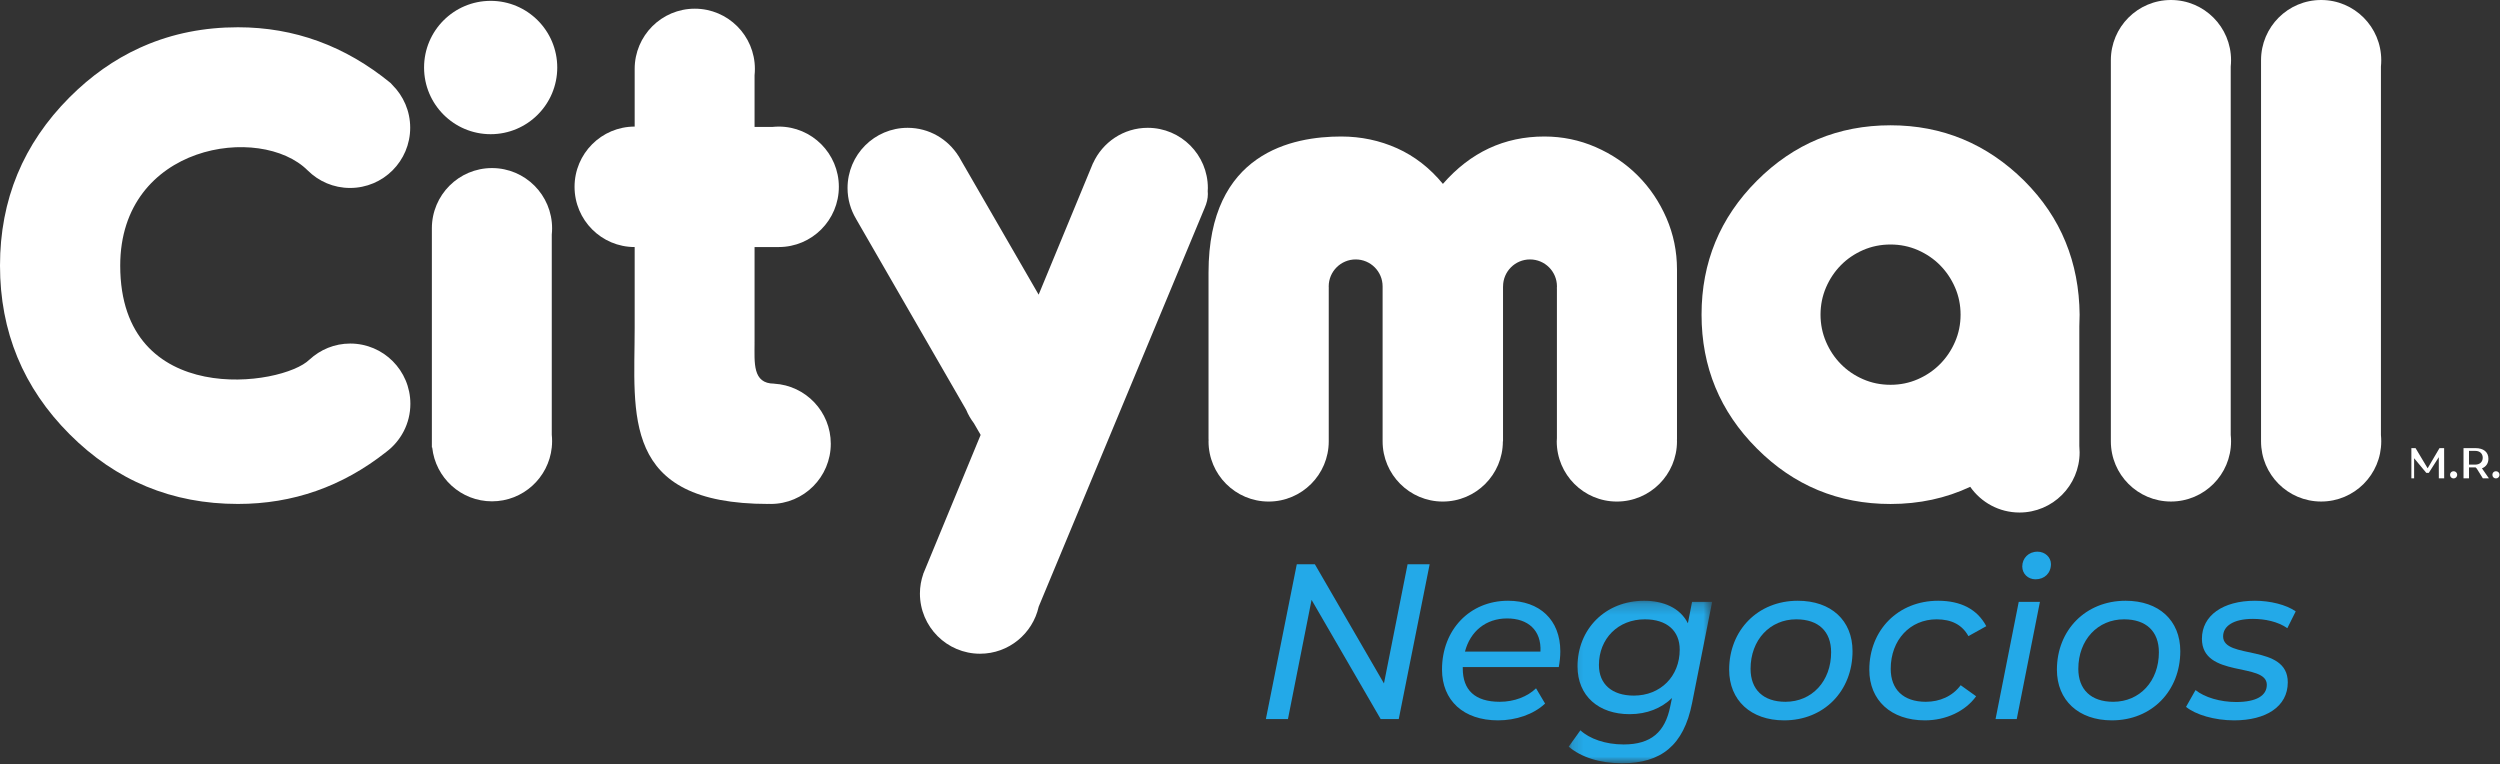 <?xml version="1.0" encoding="UTF-8" standalone="no"?>
<svg width="229px" height="70px" viewBox="0 0 229 70" version="1.1" xmlns="http://www.w3.org/2000/svg" xmlns:xlink="http://www.w3.org/1999/xlink">
    <rect x="0" y="0" width="229" height="70" fill="#333333" stroke="none"/>
    <!-- Generator: Sketch 41.1 (35376) - http://www.bohemiancoding.com/sketch -->
    <title>Page 1</title>
    <desc>Created with Sketch.</desc>
    <defs>
        <polygon id="path-1" points="0.159 15.108 13.301 15.108 13.301 0.223 0.159 0.223 0.159 15.108"></polygon>
    </defs>
    <g id="Page-1" stroke="none" stroke-width="1" fill="none" fill-rule="evenodd">
        <g id="INICIO-SIN-SESION" transform="translate(-93, -200)">
            <g id="Page-1" transform="translate(93, 200)">
                <path d="M150.03,16.094 C148.931,14.992 147.64,14.117 146.16,13.473 C144.679,12.828 143.113,12.504 141.461,12.504 C137.791,12.504 134.695,13.951 132.17,16.844 C130.972,15.388 129.573,14.302 127.974,13.582 C126.374,12.865 124.667,12.504 122.851,12.504 C118.437,12.504 110.701,13.95 110.701,24.963 L110.701,40.206 C110.701,40.245 110.705,40.284 110.708,40.323 C110.705,40.359 110.701,40.394 110.701,40.426 C110.701,43.471 113.168,45.942 116.209,45.942 C119.248,45.942 121.713,43.471 121.713,40.426 L121.713,26.415 C121.713,26.415 121.716,26.406 121.717,26.401 C121.716,26.347 121.71,26.291 121.71,26.234 C121.71,24.871 122.817,23.764 124.18,23.764 C125.542,23.764 126.647,24.871 126.647,26.234 L126.647,26.247 L126.647,26.271 L126.647,40.426 C126.647,43.471 129.118,45.942 132.156,45.942 C135.196,45.942 137.663,43.471 137.663,40.426 L137.677,40.426 L137.677,26.271 C137.677,26.271 137.677,26.265 137.68,26.247 L137.68,26.234 C137.68,24.871 138.785,23.764 140.147,23.764 C141.512,23.764 142.617,24.871 142.617,26.234 C142.617,26.291 142.61,26.347 142.608,26.401 C142.608,26.406 142.613,26.415 142.613,26.415 L142.613,40.142 C142.608,40.238 142.598,40.331 142.598,40.426 C142.598,43.471 145.062,45.942 148.106,45.942 C151.146,45.942 153.612,43.471 153.612,40.426 C153.612,40.394 153.607,40.359 153.607,40.323 C153.607,40.284 153.612,40.245 153.612,40.206 L153.612,24.677 C153.612,23.021 153.288,21.453 152.645,19.97 C151.999,18.487 151.127,17.194 150.03,16.094" id="Fill-1" fill="#FFFFFF"></path>
                <g id="Group-5" transform="translate(0, 2.432)" fill="#FFFFFF">
                    <path d="M32.083,29.037 C30.641,29.037 29.335,29.597 28.352,30.506 L28.35,30.503 C25.895,32.961 11.012,35.066 11.012,21.896 C11.012,10.757 23.881,8.866 28.191,13.187 L28.192,13.185 C29.186,14.175 30.555,14.785 32.065,14.785 C35.11,14.785 37.574,12.316 37.574,9.268 C37.574,7.739 36.95,6.356 35.948,5.357 C35.892,5.292 35.836,5.229 35.773,5.167 C31.614,1.765 26.954,0.066 21.797,0.066 C18.693,0.066 15.821,0.639 13.183,1.78 C13.045,1.835 12.91,1.893 12.779,1.959 C10.464,3.018 8.328,4.523 6.375,6.478 C2.125,10.737 -2.51372121e-05,15.875 -2.51372121e-05,21.896 C-2.51372121e-05,27.937 2.125,33.088 6.375,37.344 C10.624,41.603 15.767,43.729 21.797,43.729 C26.83,43.729 31.357,42.141 35.378,38.966 C36.717,37.961 37.59,36.363 37.59,34.555 C37.59,31.51 35.123,29.037 32.083,29.037" id="Fill-3"></path>
                </g>
                <path d="M50.572,20.912 C50.572,17.866 48.108,15.395 45.066,15.395 C42.026,15.395 39.559,17.866 39.559,20.912 L39.559,40.99 L39.591,40.99 C39.884,43.761 42.223,45.922 45.066,45.922 C47.909,45.922 50.25,43.761 50.541,40.99 L50.542,40.99 L50.542,40.989 C50.562,40.795 50.572,40.602 50.572,40.405 C50.572,40.209 50.562,40.014 50.542,39.823 L50.542,21.494 C50.562,21.303 50.572,21.108 50.572,20.912" id="Fill-6" fill="#FFFFFF"></path>
                <path d="M44.946,0.078 C41.575,0.078 38.845,2.811 38.845,6.185 C38.845,9.557 41.575,12.292 44.946,12.292 C48.312,12.292 51.044,9.557 51.044,6.185 C51.044,2.811 48.312,0.078 44.946,0.078" id="Fill-8" fill="#FFFFFF"></path>
                <path d="M105.133,11.708 C102.906,11.708 100.995,13.036 100.127,14.942 L100.123,14.942 L100.093,15.005 C100.07,15.065 100.047,15.122 100.022,15.179 L95.14,26.99 L87.989,14.614 C87.974,14.586 87.957,14.562 87.946,14.534 L87.809,14.301 L87.805,14.301 C86.829,12.747 85.11,11.708 83.139,11.708 C80.099,11.708 77.635,14.178 77.635,17.226 C77.635,18.264 77.924,19.232 78.425,20.064 L78.422,20.064 L88.503,37.543 C88.685,37.986 88.925,38.394 89.211,38.772 L89.827,39.838 L84.794,52.022 C84.72,52.178 84.658,52.332 84.601,52.489 L84.563,52.576 L84.569,52.58 C84.376,53.14 84.265,53.74 84.265,54.363 C84.265,57.413 86.733,59.881 89.773,59.881 C92.401,59.881 94.596,58.035 95.145,55.569 L110.342,19.06 C110.541,18.608 110.64,18.18 110.64,17.778 C110.64,17.686 110.636,17.596 110.627,17.504 C110.632,17.412 110.64,17.322 110.64,17.226 C110.64,14.178 108.174,11.708 105.133,11.708" id="Fill-10" fill="#FFFFFF"></path>
                <path d="M69.118,22.629 L71.332,22.629 C74.374,22.629 76.839,20.16 76.839,17.112 C76.839,14.068 74.374,11.595 71.332,11.595 C71.136,11.595 70.942,11.61 70.752,11.627 L69.118,11.627 L69.118,6.893 C69.139,6.703 69.148,6.51 69.148,6.312 C69.148,3.266 66.683,0.796 63.643,0.796 C60.6,0.796 58.136,3.266 58.136,6.312 L58.136,11.595 C55.095,11.595 52.629,14.068 52.629,17.112 C52.629,20.16 55.095,22.629 58.136,22.629 L58.136,30.053 C58.136,37.927 56.808,46.162 70.392,46.162 L70.392,46.153 C70.462,46.155 70.527,46.162 70.593,46.162 C73.636,46.162 76.1,43.692 76.1,40.647 C76.1,37.713 73.809,35.317 70.921,35.146 L70.921,35.142 C68.911,35.142 69.118,33.229 69.118,31.374 C69.118,31.354 69.111,31.338 69.111,31.323 L69.118,31.323 L69.118,22.629 Z" id="Fill-12" fill="#FFFFFF"></path>
                <path d="M204.334,15.413 L204.334,6.1 C204.354,5.907 204.365,5.711 204.365,5.518 C204.365,2.468 201.901,5.0359713e-05 198.859,5.0359713e-05 C195.819,5.0359713e-05 193.354,2.468 193.354,5.518 L193.354,15.413 L193.354,30.528 L193.354,40.425 C193.354,43.472 195.819,45.94 198.859,45.94 C201.901,45.94 204.365,43.472 204.365,40.425 C204.365,40.228 204.354,40.03 204.334,39.841 L204.334,30.528 L204.334,15.413 Z" id="Fill-14" fill="#FFFFFF"></path>
                <path d="M177.715,33.343 C177.137,33.93 176.456,34.393 175.678,34.734 C174.896,35.077 174.063,35.247 173.173,35.247 C172.271,35.247 171.434,35.077 170.652,34.734 C169.872,34.393 169.196,33.933 168.626,33.351 C168.054,32.773 167.598,32.09 167.263,31.309 C166.929,30.527 166.76,29.703 166.76,28.821 C166.76,27.944 166.929,27.112 167.263,26.331 C167.598,25.554 168.054,24.871 168.626,24.291 C169.196,23.712 169.872,23.254 170.652,22.909 C171.434,22.569 172.271,22.397 173.173,22.397 C174.063,22.397 174.896,22.569 175.678,22.909 C176.456,23.254 177.137,23.712 177.715,24.299 C178.294,24.886 178.75,25.567 179.086,26.342 C179.421,27.118 179.589,27.944 179.589,28.821 C179.589,29.703 179.421,30.527 179.086,31.301 C178.75,32.078 178.294,32.759 177.715,33.343 L177.715,33.343 Z M190.466,29.878 C190.466,29.529 190.493,29.178 190.493,28.821 C190.471,26.427 190.044,24.206 189.206,22.165 C188.373,20.116 187.109,18.25 185.419,16.557 C181.998,13.172 177.914,11.477 173.174,11.477 C168.393,11.477 164.311,13.172 160.931,16.557 C157.55,19.943 155.862,24.032 155.862,28.821 C155.862,33.612 157.55,37.7 160.931,41.083 C164.311,44.473 168.393,46.165 173.173,46.165 C175.81,46.165 178.243,45.64 180.472,44.592 C181.468,46.016 183.117,46.947 184.984,46.947 C188.025,46.947 190.493,44.479 190.493,41.433 C190.493,41.235 190.466,41.038 190.466,40.849 L190.466,29.878 Z" id="Fill-16" fill="#FFFFFF"></path>
                <path d="M218.093,30.528 L218.093,15.413 L218.093,6.101 C218.112,5.907 218.122,5.711 218.122,5.518 C218.122,2.468 215.661,0 212.618,0 C209.573,0 207.111,2.468 207.111,5.518 L207.111,15.413 L207.111,30.528 L207.111,40.425 C207.111,43.472 209.573,45.94 212.618,45.94 C215.661,45.94 218.122,43.472 218.122,40.425 C218.122,40.228 218.112,40.031 218.093,39.842 L218.093,30.528 Z" id="Fill-18" fill="#FFFFFF"></path>
                <polygon id="Fill-20" fill="#23A9E8" points="130.956 51.688 128.126 65.864 126.468 65.864 120.14 54.948 117.977 65.864 115.955 65.864 118.785 51.688 120.443 51.688 126.771 62.603 128.934 51.688"></polygon>
                <path d="M134.191,59.687 L141.105,59.687 C141.206,57.723 139.953,56.649 138.052,56.649 C136.112,56.649 134.676,57.824 134.191,59.687 L134.191,59.687 Z M133.989,61.105 L133.989,61.226 C133.989,63.191 135.081,64.284 137.385,64.284 C138.72,64.284 139.933,63.798 140.701,63.049 L141.53,64.446 C140.479,65.439 138.861,65.985 137.223,65.985 C134.05,65.985 132.088,64.163 132.088,61.328 C132.088,57.682 134.636,55.029 138.133,55.029 C141.025,55.029 142.925,56.771 142.925,59.667 C142.925,60.173 142.864,60.659 142.784,61.105 L133.989,61.105 Z" id="Fill-22" fill="#23A9E8"></path>
                <g id="Group-26" transform="translate(143.533, 54.806)">
                    <mask id="mask-2" fill="white">
                        <use xlink:href="#path-1"></use>
                    </mask>
                    <g id="Clip-25"></g>
                    <path d="M10.329,4.698 C10.329,2.977 9.156,1.924 7.134,1.924 C4.688,1.924 2.929,3.686 2.929,6.116 C2.929,7.858 4.122,8.911 6.124,8.911 C8.57,8.911 10.329,7.149 10.329,4.698 L10.329,4.698 Z M13.301,0.324 L11.461,9.599 C10.693,13.488 8.61,15.108 5.052,15.108 C3.01,15.108 1.312,14.561 0.159,13.589 L1.231,12.09 C2.06,12.86 3.516,13.386 5.193,13.386 C7.721,13.386 8.994,12.232 9.46,9.903 L9.621,9.134 C8.651,10.065 7.337,10.612 5.739,10.612 C2.909,10.612 0.968,8.951 0.968,6.238 C0.968,2.835 3.495,0.223 7.074,0.223 C8.833,0.223 10.369,0.871 11.077,2.288 L11.461,0.324 L13.301,0.324 Z" id="Fill-24" fill="#23A9E8" mask="url(#mask-2)"></path>
                </g>
                <path d="M167.731,59.748 C167.731,57.844 166.579,56.73 164.537,56.73 C162.131,56.73 160.352,58.614 160.352,61.267 C160.352,63.15 161.504,64.284 163.546,64.284 C165.972,64.284 167.731,62.401 167.731,59.748 M158.391,61.348 C158.391,57.723 161.019,55.029 164.678,55.029 C167.731,55.029 169.692,56.832 169.692,59.647 C169.692,63.292 167.084,65.985 163.425,65.985 C160.372,65.985 158.391,64.143 158.391,61.348" id="Fill-27" fill="#23A9E8"></path>
                <path d="M171.229,61.348 C171.229,57.723 173.857,55.029 177.536,55.029 C179.598,55.029 181.115,55.799 181.944,57.358 L180.306,58.269 C179.74,57.237 178.77,56.73 177.395,56.73 C174.969,56.73 173.19,58.614 173.19,61.267 C173.19,63.15 174.342,64.284 176.404,64.284 C177.678,64.284 178.85,63.778 179.598,62.765 L181.014,63.778 C180.023,65.155 178.244,65.985 176.323,65.985 C173.21,65.985 171.229,64.143 171.229,61.348" id="Fill-29" fill="#23A9E8"></path>
                <path d="M185.239,51.89 C185.239,51.141 185.805,50.533 186.634,50.533 C187.342,50.533 187.867,51.06 187.867,51.667 C187.867,52.498 187.281,53.065 186.452,53.065 C185.745,53.065 185.239,52.538 185.239,51.89 L185.239,51.89 Z M184.916,55.131 L186.857,55.131 L184.734,65.864 L182.793,65.864 L184.916,55.131 Z" id="Fill-31" fill="#23A9E8"></path>
                <path d="M197.754,59.748 C197.754,57.844 196.601,56.73 194.559,56.73 C192.153,56.73 190.374,58.614 190.374,61.267 C190.374,63.15 191.527,64.284 193.569,64.284 C195.995,64.284 197.754,62.401 197.754,59.748 M188.413,61.348 C188.413,57.723 191.041,55.029 194.701,55.029 C197.754,55.029 199.715,56.832 199.715,59.647 C199.715,63.292 197.107,65.985 193.447,65.985 C190.395,65.985 188.413,64.143 188.413,61.348" id="Fill-33" fill="#23A9E8"></path>
                <path d="M200.24,64.75 L201.11,63.211 C201.939,63.879 203.374,64.305 204.83,64.305 C206.69,64.305 207.64,63.717 207.64,62.725 C207.64,60.639 201.696,62.138 201.696,58.512 C201.696,56.386 203.617,55.029 206.548,55.029 C207.964,55.029 209.419,55.394 210.288,56.001 L209.52,57.541 C208.651,56.933 207.458,56.69 206.366,56.69 C204.567,56.69 203.637,57.358 203.637,58.29 C203.637,60.457 209.561,58.938 209.561,62.502 C209.561,64.73 207.559,65.985 204.648,65.985 C202.828,65.985 201.11,65.459 200.24,64.75" id="Fill-35" fill="#23A9E8"></path>
                <polygon id="Fill-37" fill="#FFFFFF" points="223.457 41.048 222.371 42.896 221.265 41.048 220.882 41.048 220.882 43.818 221.133 43.818 221.133 41.973 222.247 43.314 222.478 43.314 223.393 41.877 223.397 43.818 223.886 43.818 223.882 41.048"></polygon>
                <path d="M224.75,43.164 C224.571,43.164 224.424,43.295 224.424,43.494 C224.424,43.685 224.571,43.825 224.75,43.825 C224.929,43.825 225.076,43.685 225.076,43.494 C225.076,43.295 224.929,43.164 224.75,43.164" id="Fill-39" fill="#FFFFFF"></path>
                <path d="M226.73,42.559 L226.161,42.559 L226.161,41.3 L226.73,41.3 C227.184,41.3 227.418,41.577 227.418,41.927 C227.418,42.278 227.184,42.559 226.73,42.559 M227.939,42.02 C227.939,41.403 227.486,41.048 226.754,41.048 L225.658,41.048 L225.658,43.818 L226.161,43.818 L226.161,42.811 L226.754,42.811 C226.79,42.811 226.826,42.908 226.861,42.904 L227.43,43.818 L227.987,43.818 L227.347,42.901 C227.724,42.754 227.939,42.442 227.939,42.02" id="Fill-41" fill="#FFFFFF"></path>
                <path d="M228.628,43.164 C228.449,43.164 228.302,43.295 228.302,43.494 C228.302,43.685 228.449,43.825 228.628,43.825 C228.807,43.825 228.954,43.685 228.954,43.494 C228.954,43.295 228.807,43.164 228.628,43.164" id="Fill-43" fill="#FFFFFF"></path>
            </g>
        </g>
    </g>
</svg>